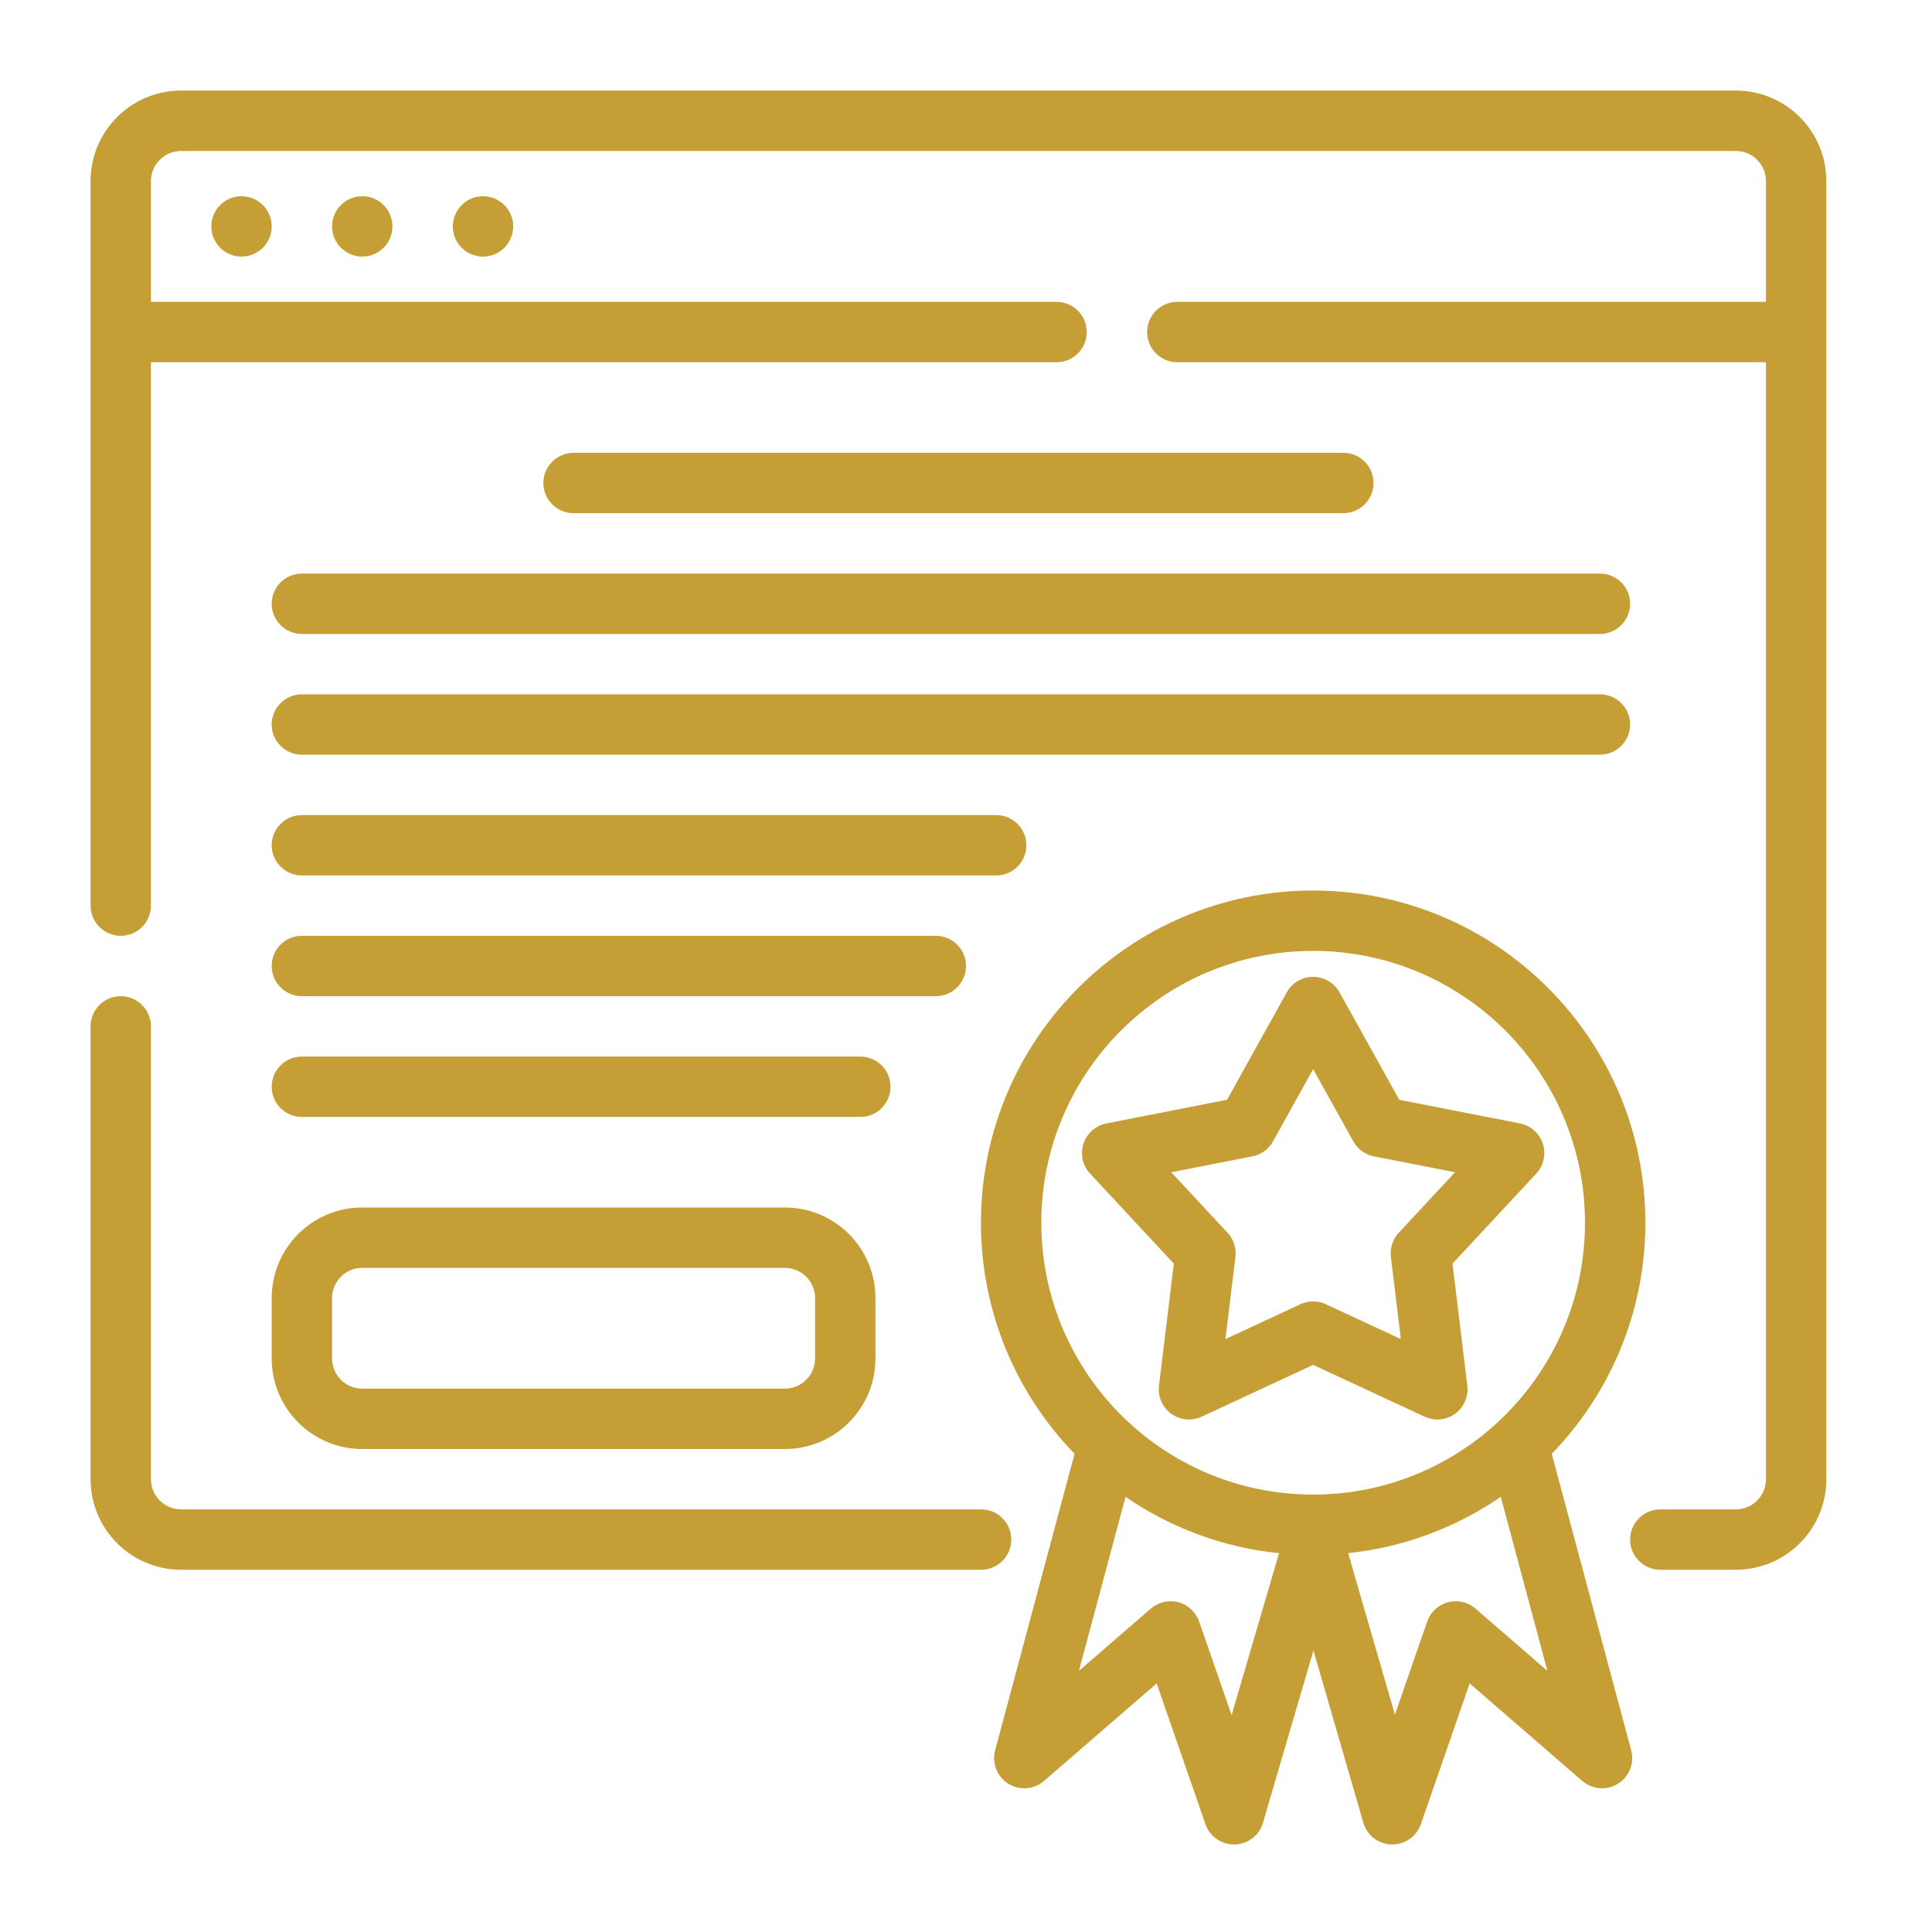 <?xml version="1.0" ?>

<!DOCTYPE svg  PUBLIC '-//W3C//DTD SVG 1.1//EN'  'http://www.w3.org/Graphics/SVG/1.1/DTD/svg11.dtd'>

<!-- Uploaded to: SVG Repo, www.svgrepo.com, Generator: SVG Repo Mixer Tools -->
<svg fill="#C59E35" width="800px" height="800px" viewBox="0 0 64 64" style="fill-rule:evenodd;clip-rule:evenodd;stroke-linejoin:round;stroke-miterlimit:2;" version="1.1" xml:space="preserve" xmlns="http://www.w3.org/2000/svg" xmlns:serif="http://www.serif.com/" xmlns:xlink="http://www.w3.org/1999/xlink">

<g id="ICON">

<path d="M35.596,48.159l-2.631,9.822c-0.114,0.424 0.063,0.873 0.435,1.106c0.372,0.233 0.853,0.196 1.185,-0.091l3.731,-3.231c0,0 1.616,4.663 1.616,4.663c0.143,0.411 0.535,0.683 0.97,0.673c0.434,-0.011 0.813,-0.301 0.935,-0.719l1.673,-5.708l1.652,5.705c0.121,0.418 0.499,0.71 0.935,0.721c0.435,0.012 0.828,-0.26 0.971,-0.672l1.616,-4.663c-0,0 3.731,3.231 3.731,3.231c0.332,0.287 0.813,0.324 1.185,0.091c0.372,-0.233 0.549,-0.682 0.435,-1.106l-2.631,-9.822c1.919,-1.981 3.101,-4.68 3.101,-7.654c-0,-6.074 -4.931,-11.005 -11.005,-11.005c-6.074,-0 -11.005,4.931 -11.005,11.005c0,2.974 1.182,5.673 3.101,7.654Zm1.689,1.426l-1.545,5.765l2.383,-2.063c0.251,-0.217 0.593,-0.296 0.914,-0.21c0.32,0.086 0.577,0.325 0.686,0.639c-0,-0 1.075,3.101 1.075,3.101l1.572,-5.365c-1.874,-0.191 -3.609,-0.854 -5.085,-1.867Zm12.43,0c-1.468,1.008 -3.194,1.669 -5.056,1.864l1.549,5.352l1.069,-3.085c0.109,-0.314 0.366,-0.553 0.686,-0.639c0.321,-0.086 0.663,-0.007 0.914,0.21c-0,0 2.383,2.063 2.383,2.063l-1.545,-5.765Zm-46.715,-15.585l0,15c-0,0.796 0.316,1.559 0.879,2.121c0.562,0.563 1.325,0.879 2.121,0.879c6.483,-0 26.5,-0 26.5,-0c0.552,0 1,-0.448 1,-1c0,-0.552 -0.448,-1 -1,-1c0,-0 -20.017,-0 -26.5,-0c-0.265,0 -0.52,-0.105 -0.707,-0.293c-0.188,-0.187 -0.293,-0.442 -0.293,-0.707l0,-15c0,-0.552 -0.448,-1 -1,-1c-0.552,-0 -1,0.448 -1,1Zm0,-28l0,24c0,0.552 0.448,1 1,1c0.552,-0 1,-0.448 1,-1l0,-18l30,-0c0.552,-0 1,-0.448 1,-1c-0,-0.552 -0.448,-1 -1,-1l-30,-0c0,0 -0,-4 -0,-4c0,-0.552 0.448,-1 1,-1c0,0 51.5,0 51.5,0c0.552,0 1,0.448 1,1c0,0 0,4 0,4c0,-0 -19.5,-0 -19.5,-0c-0.552,-0 -1,0.448 -1,1c-0,0.552 0.448,1 1,1l19.5,-0l-0,37c-0,0.552 -0.448,1 -1,1l-2.5,-0c-0.552,0 -1,0.448 -1,1c0,0.552 0.448,1 1,1l2.5,-0c1.657,0 3,-1.343 3,-3l0,-43c-0,-1.657 -1.343,-3 -3,-3l-51.5,0c-1.657,0 -3,1.343 -3,3Zm40.5,25.5c4.97,0 9.005,4.035 9.005,9.005c-0,4.97 -4.035,9.005 -9.005,9.005c-4.97,-0 -9.005,-4.035 -9.005,-9.005c0,-4.97 4.035,-9.005 9.005,-9.005Zm-14.5,13.5l-0,-2c-0,-1.657 -1.343,-3 -3,-3l-14,-0c-1.657,-0 -3,1.343 -3,3l0,2c0,1.657 1.343,3 3,3l14,0c1.657,0 3,-1.343 3,-3Zm15.374,-12.127c-0.176,-0.317 -0.511,-0.514 -0.874,-0.514c-0.363,0 -0.698,0.197 -0.874,0.514l-1.979,3.559c-0,0 -3.997,0.783 -3.997,0.783c-0.356,0.07 -0.646,0.327 -0.758,0.672c-0.113,0.346 -0.029,0.724 0.218,0.99l2.774,2.982c-0,0 -0.491,4.043 -0.491,4.043c-0.044,0.36 0.111,0.716 0.405,0.93c0.293,0.213 0.68,0.25 1.009,0.097l3.693,-1.716c0,0 3.693,1.716 3.693,1.716c0.329,0.153 0.716,0.116 1.009,-0.097c0.294,-0.214 0.449,-0.57 0.405,-0.93l-0.491,-4.043c0,0 2.774,-2.982 2.774,-2.982c0.247,-0.266 0.331,-0.644 0.218,-0.99c-0.112,-0.345 -0.402,-0.602 -0.758,-0.672l-3.997,-0.783c0,0 -1.979,-3.559 -1.979,-3.559Zm-17.374,10.127l-0,2c-0,0.552 -0.448,1 -1,1l-14,0c-0.552,0 -1,-0.448 -1,-1c-0,-0 0,-2 0,-2c0,-0.552 0.448,-1 1,-1l14,-0c0.552,-0 1,0.448 1,1Zm16.5,-7.583l1.331,2.394c0.143,0.257 0.393,0.438 0.682,0.495l2.688,0.526c-0,0 -1.866,2.006 -1.866,2.006c-0.2,0.215 -0.295,0.509 -0.26,0.801l0.33,2.719c0,-0 -2.484,-1.154 -2.484,-1.154c-0.267,-0.124 -0.575,-0.124 -0.842,-0l-2.484,1.154c-0,-0 0.33,-2.719 0.33,-2.719c0.035,-0.292 -0.06,-0.586 -0.26,-0.801l-1.866,-2.006c0,0 2.688,-0.526 2.688,-0.526c0.289,-0.057 0.539,-0.238 0.682,-0.495l1.331,-2.394Zm-33.5,1.583l18.5,-0c0.552,0 1,-0.448 1,-1c0,-0.552 -0.448,-1 -1,-1l-18.5,-0c-0.552,0 -1,0.448 -1,1c0,0.552 0.448,1 1,1Zm0,-4l21,0c0.552,0 1,-0.448 1,-1c0,-0.552 -0.448,-1 -1,-1l-21,0c-0.552,0 -1,0.448 -1,1c0,0.552 0.448,1 1,1Zm0,-4l23,0c0.552,0 1,-0.448 1,-1c0,-0.552 -0.448,-1 -1,-1l-23,0c-0.552,0 -1,0.448 -1,1c0,0.552 0.448,1 1,1Zm0,-4l43,0c0.552,0 1,-0.448 1,-1c0,-0.552 -0.448,-1 -1,-1l-43,0c-0.552,0 -1,0.448 -1,1c0,0.552 0.448,1 1,1Zm0,-4l43,0c0.552,0 1,-0.448 1,-1c0,-0.552 -0.448,-1 -1,-1l-43,-0c-0.552,0 -1,0.448 -1,1c0,0.552 0.448,1 1,1Zm9,-4l25.5,0c0.552,-0 1,-0.448 1,-1c-0,-0.552 -0.448,-1 -1,-1l-25.5,0c-0.552,-0 -1,0.448 -1,1c-0,0.552 0.448,1 1,1Zm-11,-10.5c0.552,-0 1,0.448 1,1c0,0.552 -0.448,1 -1,1c-0.552,-0 -1,-0.448 -1,-1c0,-0.552 0.448,-1 1,-1Zm4,-0c0.552,-0 1,0.448 1,1c0,0.552 -0.448,1 -1,1c-0.552,-0 -1,-0.448 -1,-1c0,-0.552 0.448,-1 1,-1Zm4,-0c0.552,-0 1,0.448 1,1c0,0.552 -0.448,1 -1,1c-0.552,-0 -1,-0.448 -1,-1c0,-0.552 0.448,-1 1,-1Z"/>

</g>

</svg>